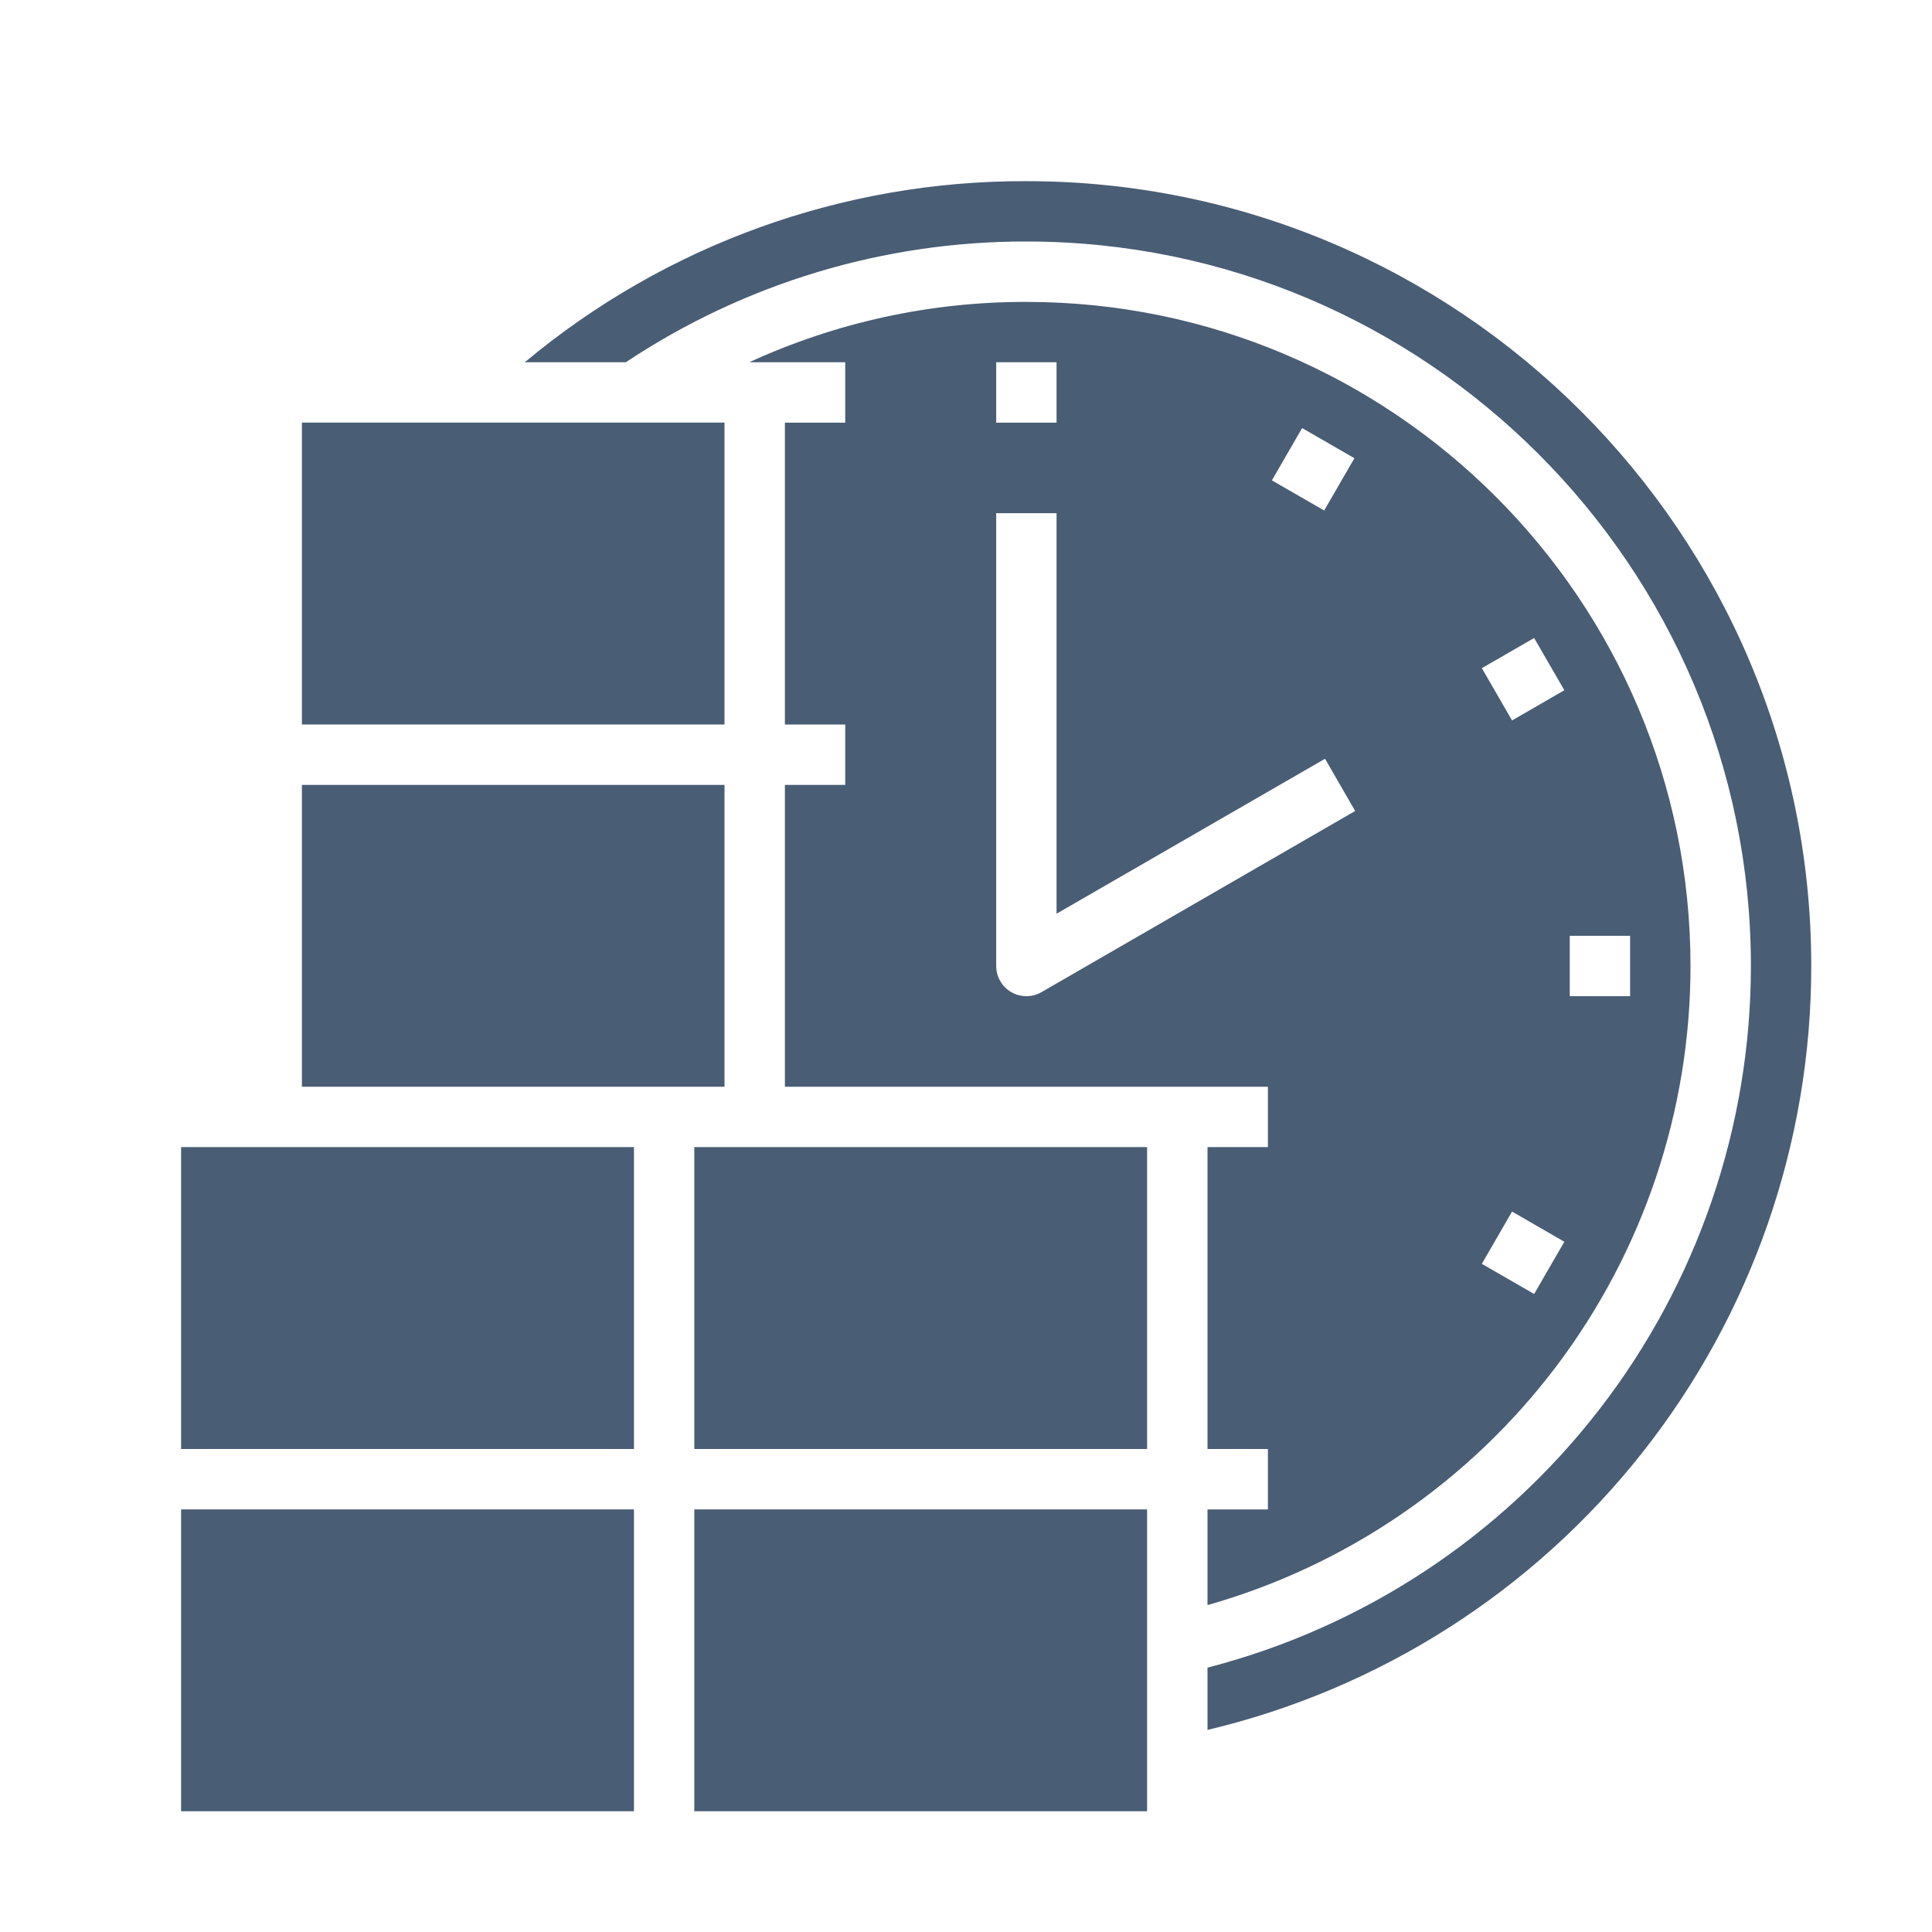 <svg width="30" height="30" viewBox="0 0 30 30" fill="none" xmlns="http://www.w3.org/2000/svg">
<path d="M2.812 17.812H9.844V22.5H2.812V17.812Z" fill="#495D75"/>
<path d="M10.781 23.438H17.812V28.125H10.781V23.438Z" fill="#495D75"/>
<path d="M10.781 17.812H17.812V22.5H10.781V17.812Z" fill="#495D75"/>
<path d="M2.812 23.438H9.844V28.125H2.812V23.438Z" fill="#495D75"/>
<path d="M4.688 12.188H11.25V16.875H4.688V12.188Z" fill="#495D75"/>
<path d="M4.688 6.562H11.25V11.25H4.688V6.562Z" fill="#495D75"/>
<path d="M15.938 2.813C13.091 2.804 10.333 3.8 8.149 5.625H9.718C11.56 4.399 13.724 3.746 15.938 3.75C22.141 3.75 27.188 8.797 27.188 15C27.187 17.494 26.358 19.918 24.831 21.89C23.304 23.862 21.165 25.271 18.75 25.895V26.862C21.42 26.228 23.798 24.713 25.499 22.56C27.2 20.408 28.126 17.744 28.125 15C28.125 8.28 22.658 2.813 15.938 2.813Z" fill="#495D75"/>
<path d="M18.75 23.438V24.924C20.91 24.311 22.81 23.01 24.164 21.219C25.517 19.428 26.25 17.245 26.25 15C26.25 9.314 21.624 4.688 15.938 4.688C14.452 4.685 12.984 5.005 11.634 5.625H13.125V6.563H12.188V11.25H13.125V12.188H12.188V16.875H19.688V17.812H18.75V22.5H19.688V23.438H18.75ZM24.375 14.531H25.312V15.469H24.375V14.531ZM23.822 9.907L24.291 10.718L23.479 11.187L23.01 10.375L23.822 9.907ZM23.479 18.813L24.291 19.282L23.822 20.093L23.01 19.625L23.479 18.813ZM20.219 6.647L21.031 7.115L20.562 7.927L19.75 7.459L20.219 6.647ZM15.469 5.625H16.406V6.563H15.469V5.625ZM16.172 15.406C16.101 15.447 16.02 15.469 15.938 15.469C15.855 15.469 15.774 15.447 15.703 15.406C15.632 15.365 15.573 15.306 15.532 15.234C15.49 15.163 15.469 15.082 15.469 15V7.969H16.406V14.188L20.575 11.782L21.043 12.593L16.172 15.406Z" fill="#495D75"/>
</svg>

